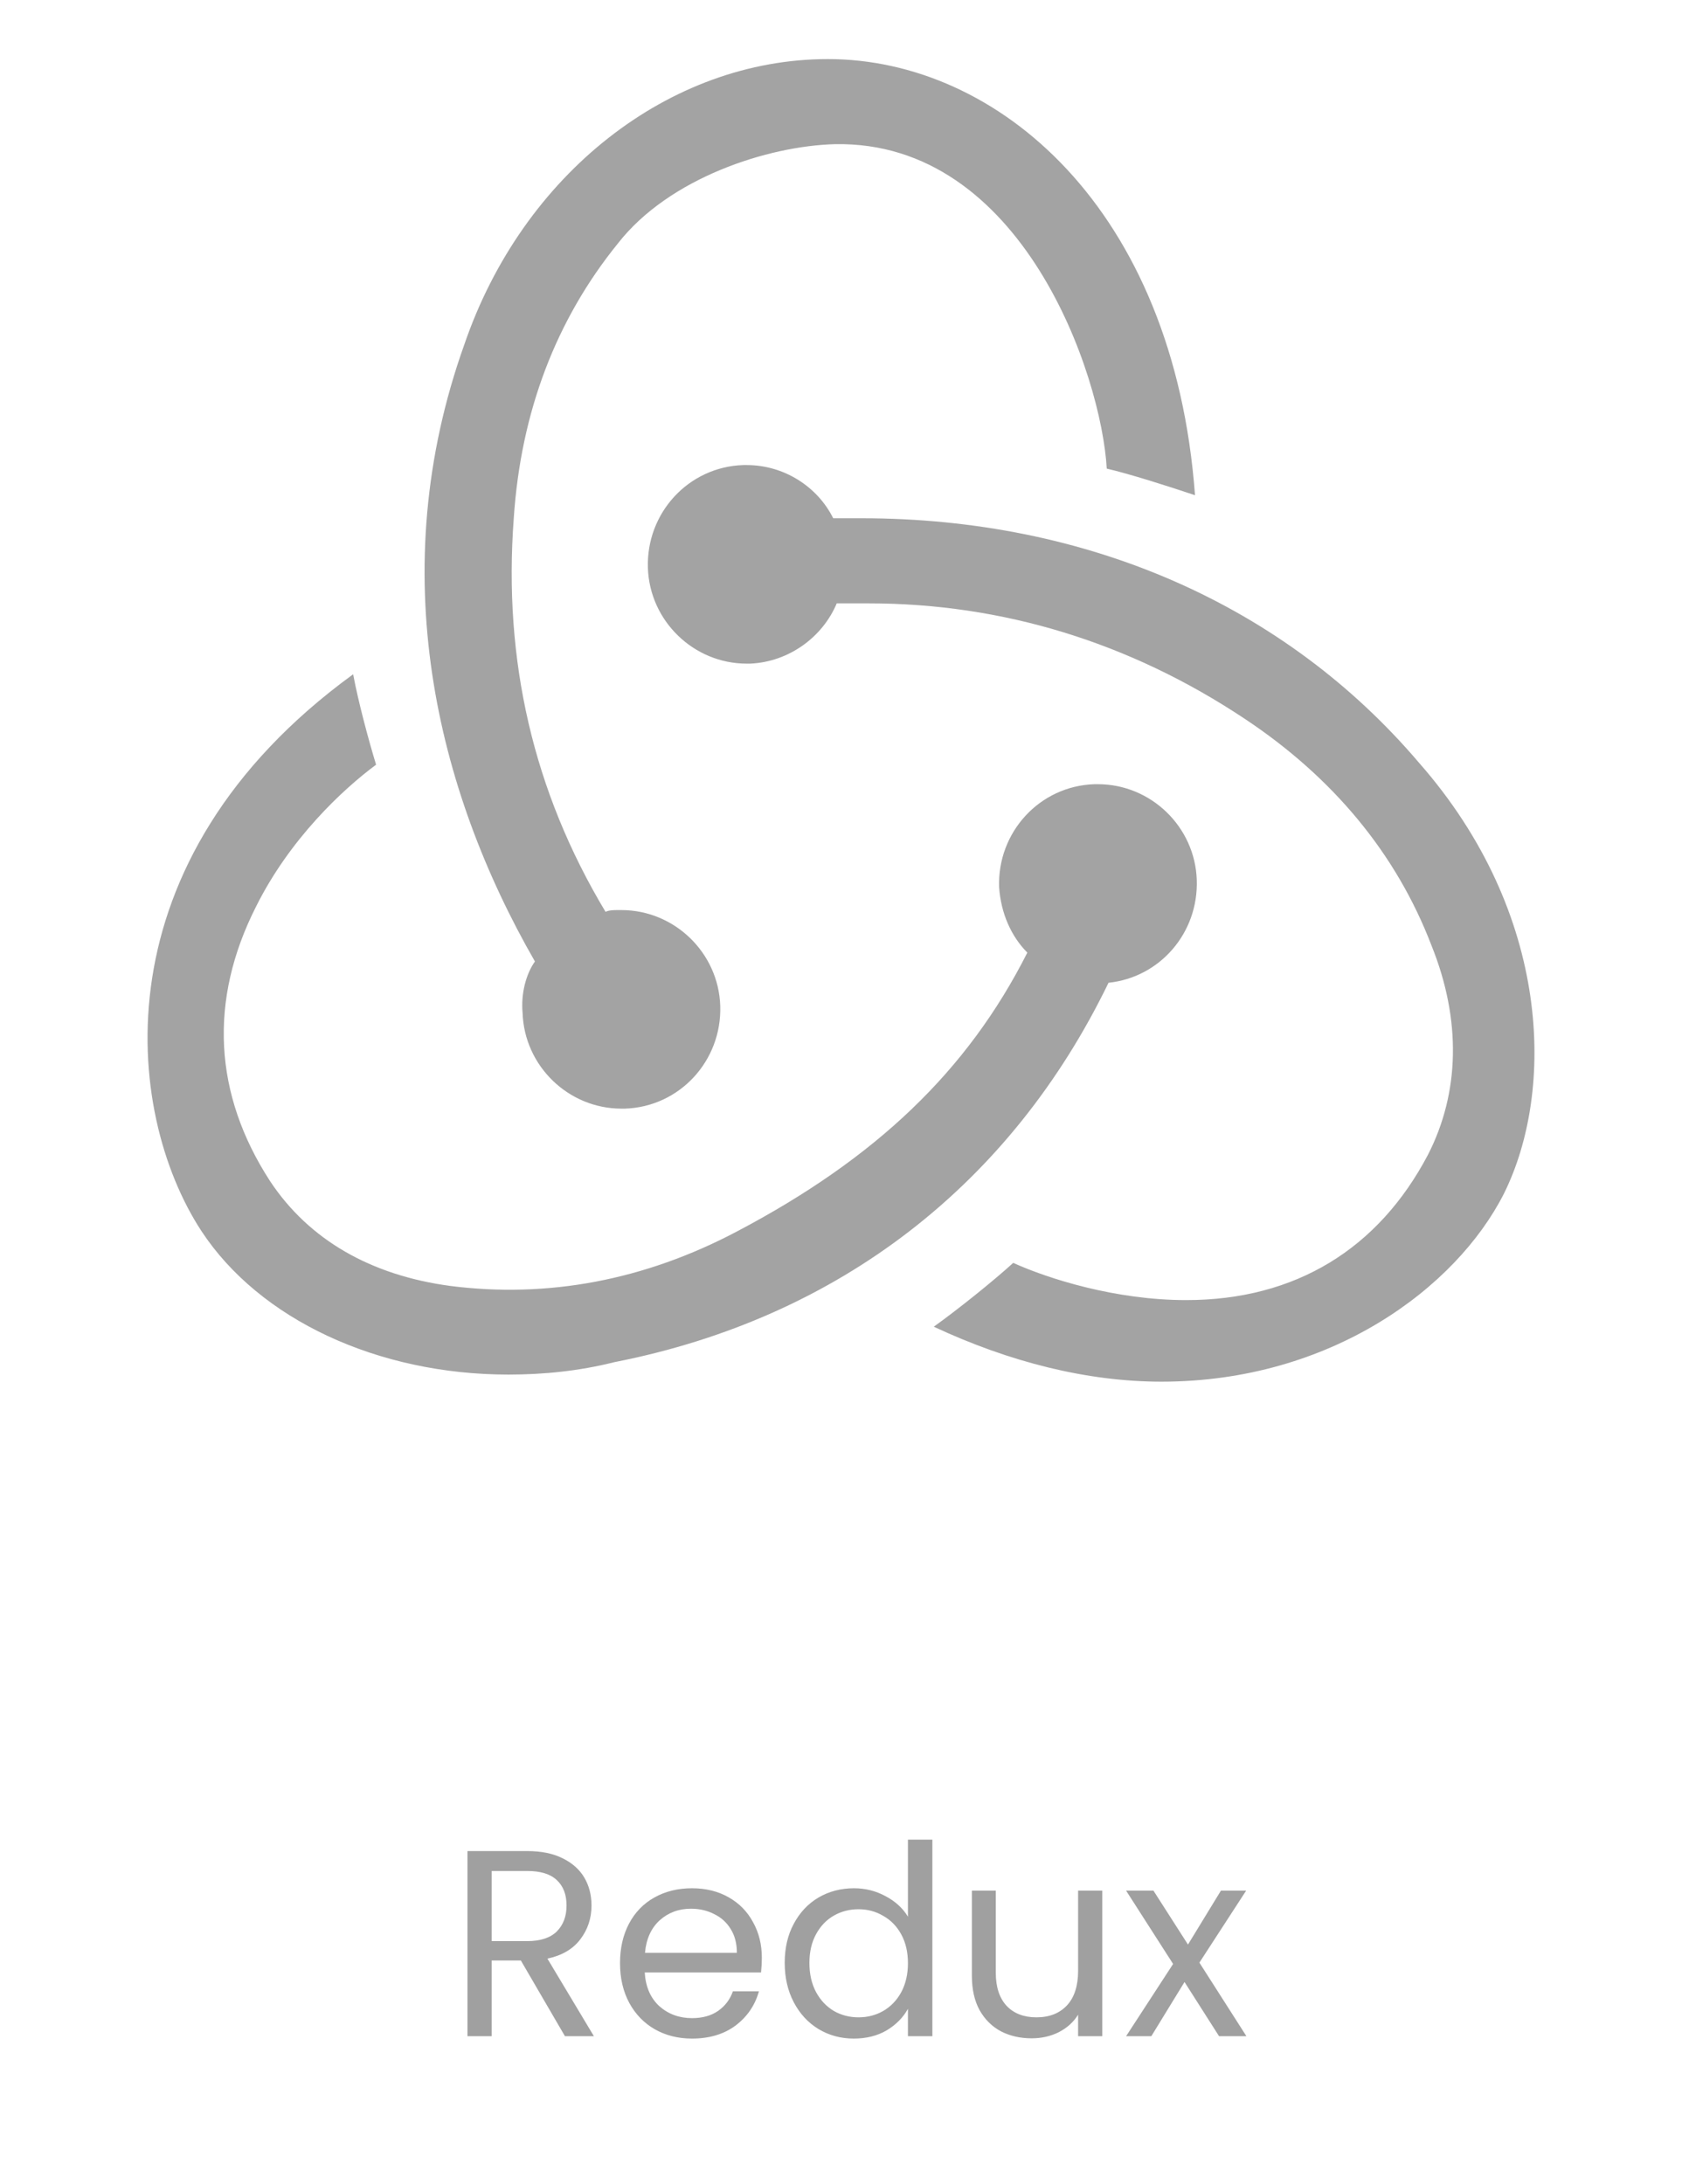 <svg width="114" height="148" viewBox="0 0 114 148" fill="none" xmlns="http://www.w3.org/2000/svg">
<path d="M38.29 138L35.302 132.87H33.322V138H31.684V125.454H35.734C36.682 125.454 37.48 125.616 38.128 125.94C38.788 126.264 39.28 126.702 39.604 127.254C39.928 127.806 40.09 128.436 40.09 129.144C40.09 130.008 39.838 130.77 39.334 131.43C38.842 132.09 38.098 132.528 37.102 132.744L40.252 138H38.29ZM33.322 131.556H35.734C36.622 131.556 37.288 131.34 37.732 130.908C38.176 130.464 38.398 129.876 38.398 129.144C38.398 128.4 38.176 127.824 37.732 127.416C37.3 127.008 36.634 126.804 35.734 126.804H33.322V131.556ZM51.635 132.69C51.635 133.002 51.617 133.332 51.581 133.68H43.697C43.757 134.652 44.087 135.414 44.687 135.966C45.299 136.506 46.037 136.776 46.901 136.776C47.609 136.776 48.197 136.614 48.665 136.29C49.145 135.954 49.481 135.51 49.673 134.958H51.437C51.173 135.906 50.645 136.68 49.853 137.28C49.061 137.868 48.077 138.162 46.901 138.162C45.965 138.162 45.125 137.952 44.381 137.532C43.649 137.112 43.073 136.518 42.653 135.75C42.233 134.97 42.023 134.07 42.023 133.05C42.023 132.03 42.227 131.136 42.635 130.368C43.043 129.6 43.613 129.012 44.345 128.604C45.089 128.184 45.941 127.974 46.901 127.974C47.837 127.974 48.665 128.178 49.385 128.586C50.105 128.994 50.657 129.558 51.041 130.278C51.437 130.986 51.635 131.79 51.635 132.69ZM49.943 132.348C49.943 131.724 49.805 131.19 49.529 130.746C49.253 130.29 48.875 129.948 48.395 129.72C47.927 129.48 47.405 129.36 46.829 129.36C46.001 129.36 45.293 129.624 44.705 130.152C44.129 130.68 43.799 131.412 43.715 132.348H49.943ZM53.185 133.032C53.185 132.024 53.389 131.142 53.797 130.386C54.205 129.618 54.763 129.024 55.471 128.604C56.191 128.184 56.995 127.974 57.883 127.974C58.651 127.974 59.365 128.154 60.025 128.514C60.685 128.862 61.189 129.324 61.537 129.9V124.68H63.193V138H61.537V136.146C61.213 136.734 60.733 137.22 60.097 137.604C59.461 137.976 58.717 138.162 57.865 138.162C56.989 138.162 56.191 137.946 55.471 137.514C54.763 137.082 54.205 136.476 53.797 135.696C53.389 134.916 53.185 134.028 53.185 133.032ZM61.537 133.05C61.537 132.306 61.387 131.658 61.087 131.106C60.787 130.554 60.379 130.134 59.863 129.846C59.359 129.546 58.801 129.396 58.189 129.396C57.577 129.396 57.019 129.54 56.515 129.828C56.011 130.116 55.609 130.536 55.309 131.088C55.009 131.64 54.859 132.288 54.859 133.032C54.859 133.788 55.009 134.448 55.309 135.012C55.609 135.564 56.011 135.99 56.515 136.29C57.019 136.578 57.577 136.722 58.189 136.722C58.801 136.722 59.359 136.578 59.863 136.29C60.379 135.99 60.787 135.564 61.087 135.012C61.387 134.448 61.537 133.794 61.537 133.05ZM74.709 128.136V138H73.071V136.542C72.759 137.046 72.321 137.442 71.757 137.73C71.205 138.006 70.593 138.144 69.921 138.144C69.153 138.144 68.463 137.988 67.851 137.676C67.239 137.352 66.753 136.872 66.393 136.236C66.045 135.6 65.871 134.826 65.871 133.914V128.136H67.491V133.698C67.491 134.67 67.737 135.42 68.229 135.948C68.721 136.464 69.393 136.722 70.245 136.722C71.121 136.722 71.811 136.452 72.315 135.912C72.819 135.372 73.071 134.586 73.071 133.554V128.136H74.709ZM82.623 138L80.283 134.328L78.033 138H76.323L79.509 133.104L76.323 128.136H78.177L80.517 131.79L82.749 128.136H84.459L81.291 133.014L84.477 138H82.623Z" fill="#A0A0A0"/>
<g clip-path="url(#clip0_6994_50205)">
<path d="M75.132 66.605C78.601 66.245 81.233 63.241 81.113 59.636C80.993 56.032 78.003 53.148 74.414 53.148H74.175C70.467 53.268 67.596 56.392 67.716 60.117C67.835 61.919 68.553 63.481 69.629 64.562C65.562 72.613 59.342 78.501 50.012 83.427C43.672 86.791 37.093 87.993 30.514 87.152C25.131 86.431 20.945 84.028 18.313 80.063C14.485 74.175 14.126 67.807 17.356 61.439C19.629 56.873 23.217 53.508 25.49 51.826C25.012 50.264 24.294 47.621 23.935 45.698C6.59 58.315 8.385 75.377 13.648 83.427C17.595 89.435 25.61 93.16 34.462 93.16C36.854 93.16 39.246 92.919 41.639 92.319C56.95 89.315 68.553 80.183 75.132 66.605ZM96.185 51.706C87.094 41.012 73.697 35.124 58.385 35.124H56.472C55.395 32.962 53.122 31.52 50.61 31.52H50.371C46.663 31.64 43.792 34.764 43.912 38.489C44.031 42.093 47.022 44.977 50.61 44.977H50.849C53.481 44.857 55.754 43.175 56.711 40.892H58.864C67.955 40.892 76.567 43.535 84.343 48.702C90.324 52.667 94.63 57.834 97.022 64.082C99.056 69.129 98.936 74.055 96.783 78.261C93.434 84.629 87.812 88.113 80.395 88.113C75.611 88.113 71.065 86.671 68.672 85.59C67.357 86.791 64.964 88.714 63.289 89.916C68.433 92.319 73.697 93.641 78.721 93.641C90.204 93.641 98.697 87.272 101.927 80.904C105.396 73.935 105.156 61.919 96.185 51.706ZM35.419 68.648C35.538 72.252 38.529 75.136 42.117 75.136H42.357C46.065 75.016 48.935 71.892 48.816 68.167C48.696 64.562 45.706 61.679 42.117 61.679H41.878C41.639 61.679 41.28 61.679 41.041 61.798C36.136 53.628 34.103 44.737 34.821 35.124C35.299 27.915 37.691 21.666 41.878 16.5C45.347 12.054 52.045 9.891 56.591 9.771C69.271 9.531 74.653 25.391 75.012 31.76C76.567 32.12 79.199 32.961 80.993 33.562C79.558 14.097 67.596 4.004 56.113 4.004C45.347 4.004 35.419 11.814 31.471 23.349C25.969 38.729 29.557 53.508 36.256 65.163C35.658 66.004 35.299 67.326 35.419 68.648V68.648Z" fill="#A3A3A3"/>
</g>
<defs>
<clipPath id="clip0_6994_50205">
<rect width="94" height="90" fill="white" transform="translate(10 4)"/>
</clipPath>
</defs>
</svg>
